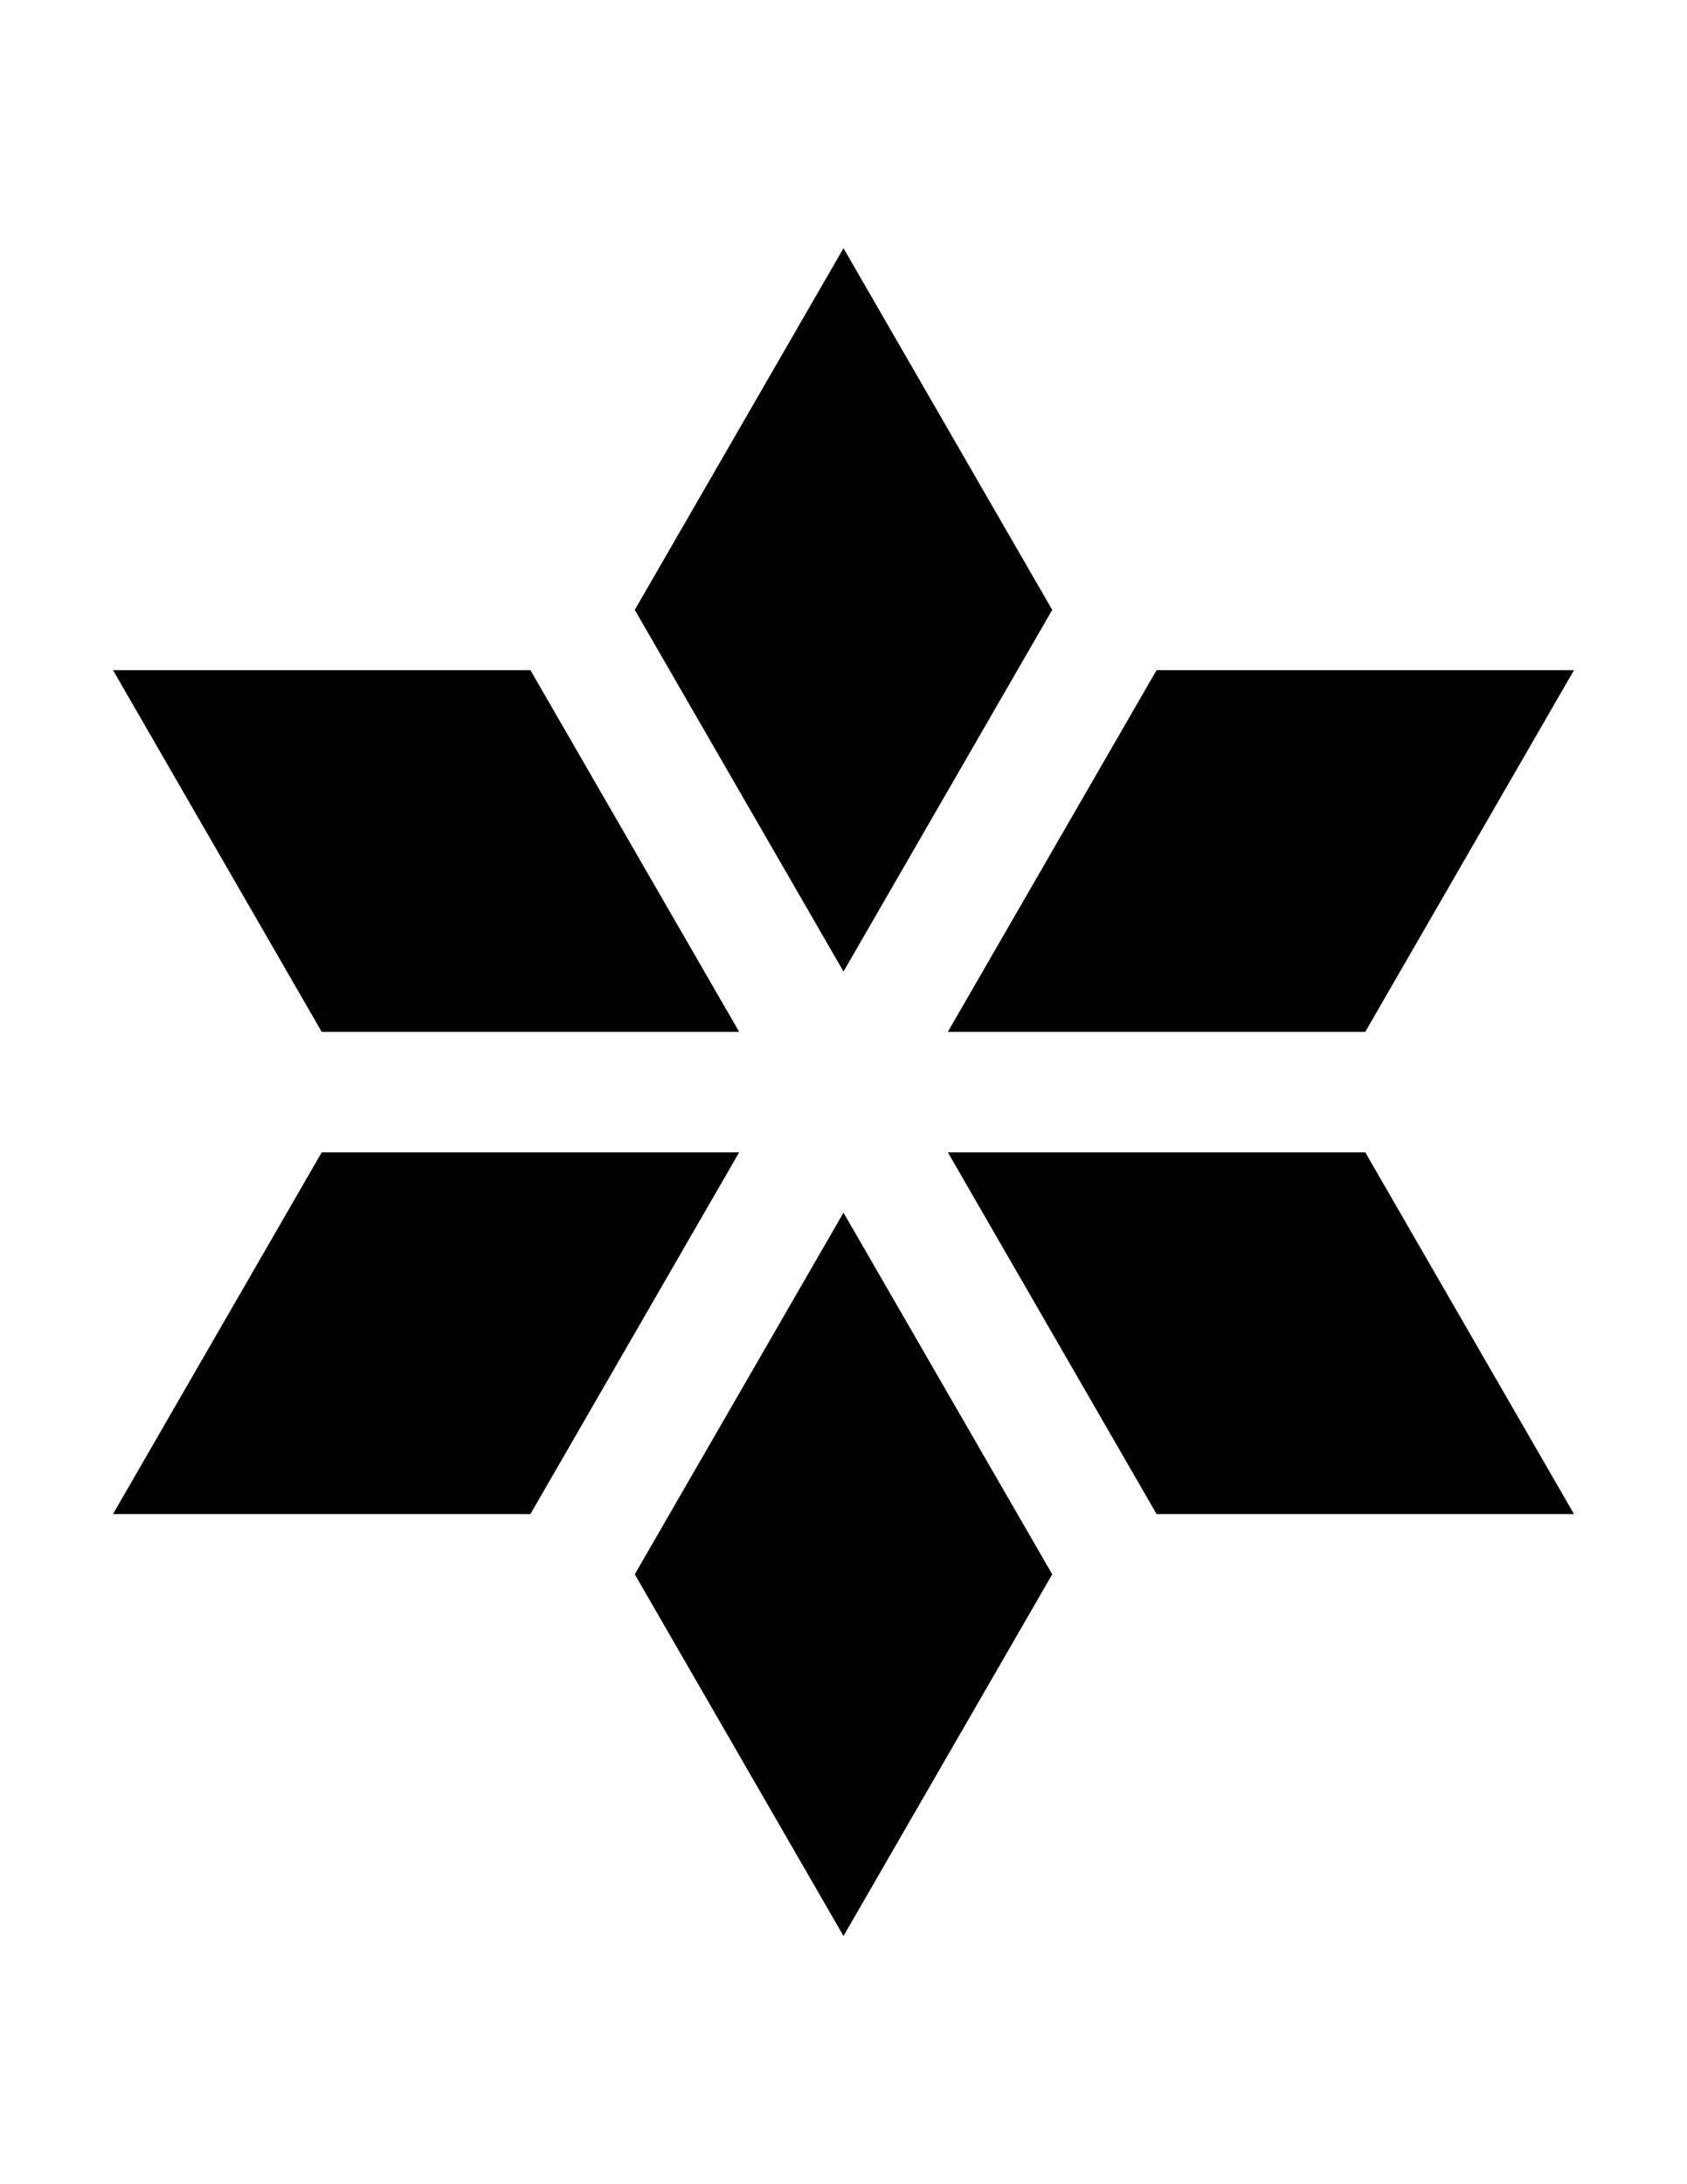 <?xml version="1.0" encoding="utf-8"?>
<!-- Generator: Adobe Illustrator 16.0.0, SVG Export Plug-In . SVG Version: 6.00 Build 0)  -->
<!DOCTYPE svg PUBLIC "-//W3C//DTD SVG 1.1//EN" "http://www.w3.org/Graphics/SVG/1.1/DTD/svg11.dtd">
<svg version="1.1" id="Layer_1" xmlns="http://www.w3.org/2000/svg" xmlns:xlink="http://www.w3.org/1999/xlink" x="0px" y="0px"
	 width="612px" height="792px" viewBox="0 0 612 792" enable-background="new 0 0 612 792" xml:space="preserve">
<path d="M306,90l-75.717,131.146L306,352.285l75.717-131.139L306,90z M306,439.715l-75.717,131.14L306,702l75.717-131.146
	L306,439.715z M40.998,243l75.71,131.146h151.433L192.425,243H40.998z M343.858,417.854L419.575,549h151.427l-75.71-131.146H343.858
	z M571.002,243H419.575l-75.717,131.146h151.434L571.002,243z M268.142,417.854H116.708L40.998,549h151.427L268.142,417.854z"/>
</svg>
